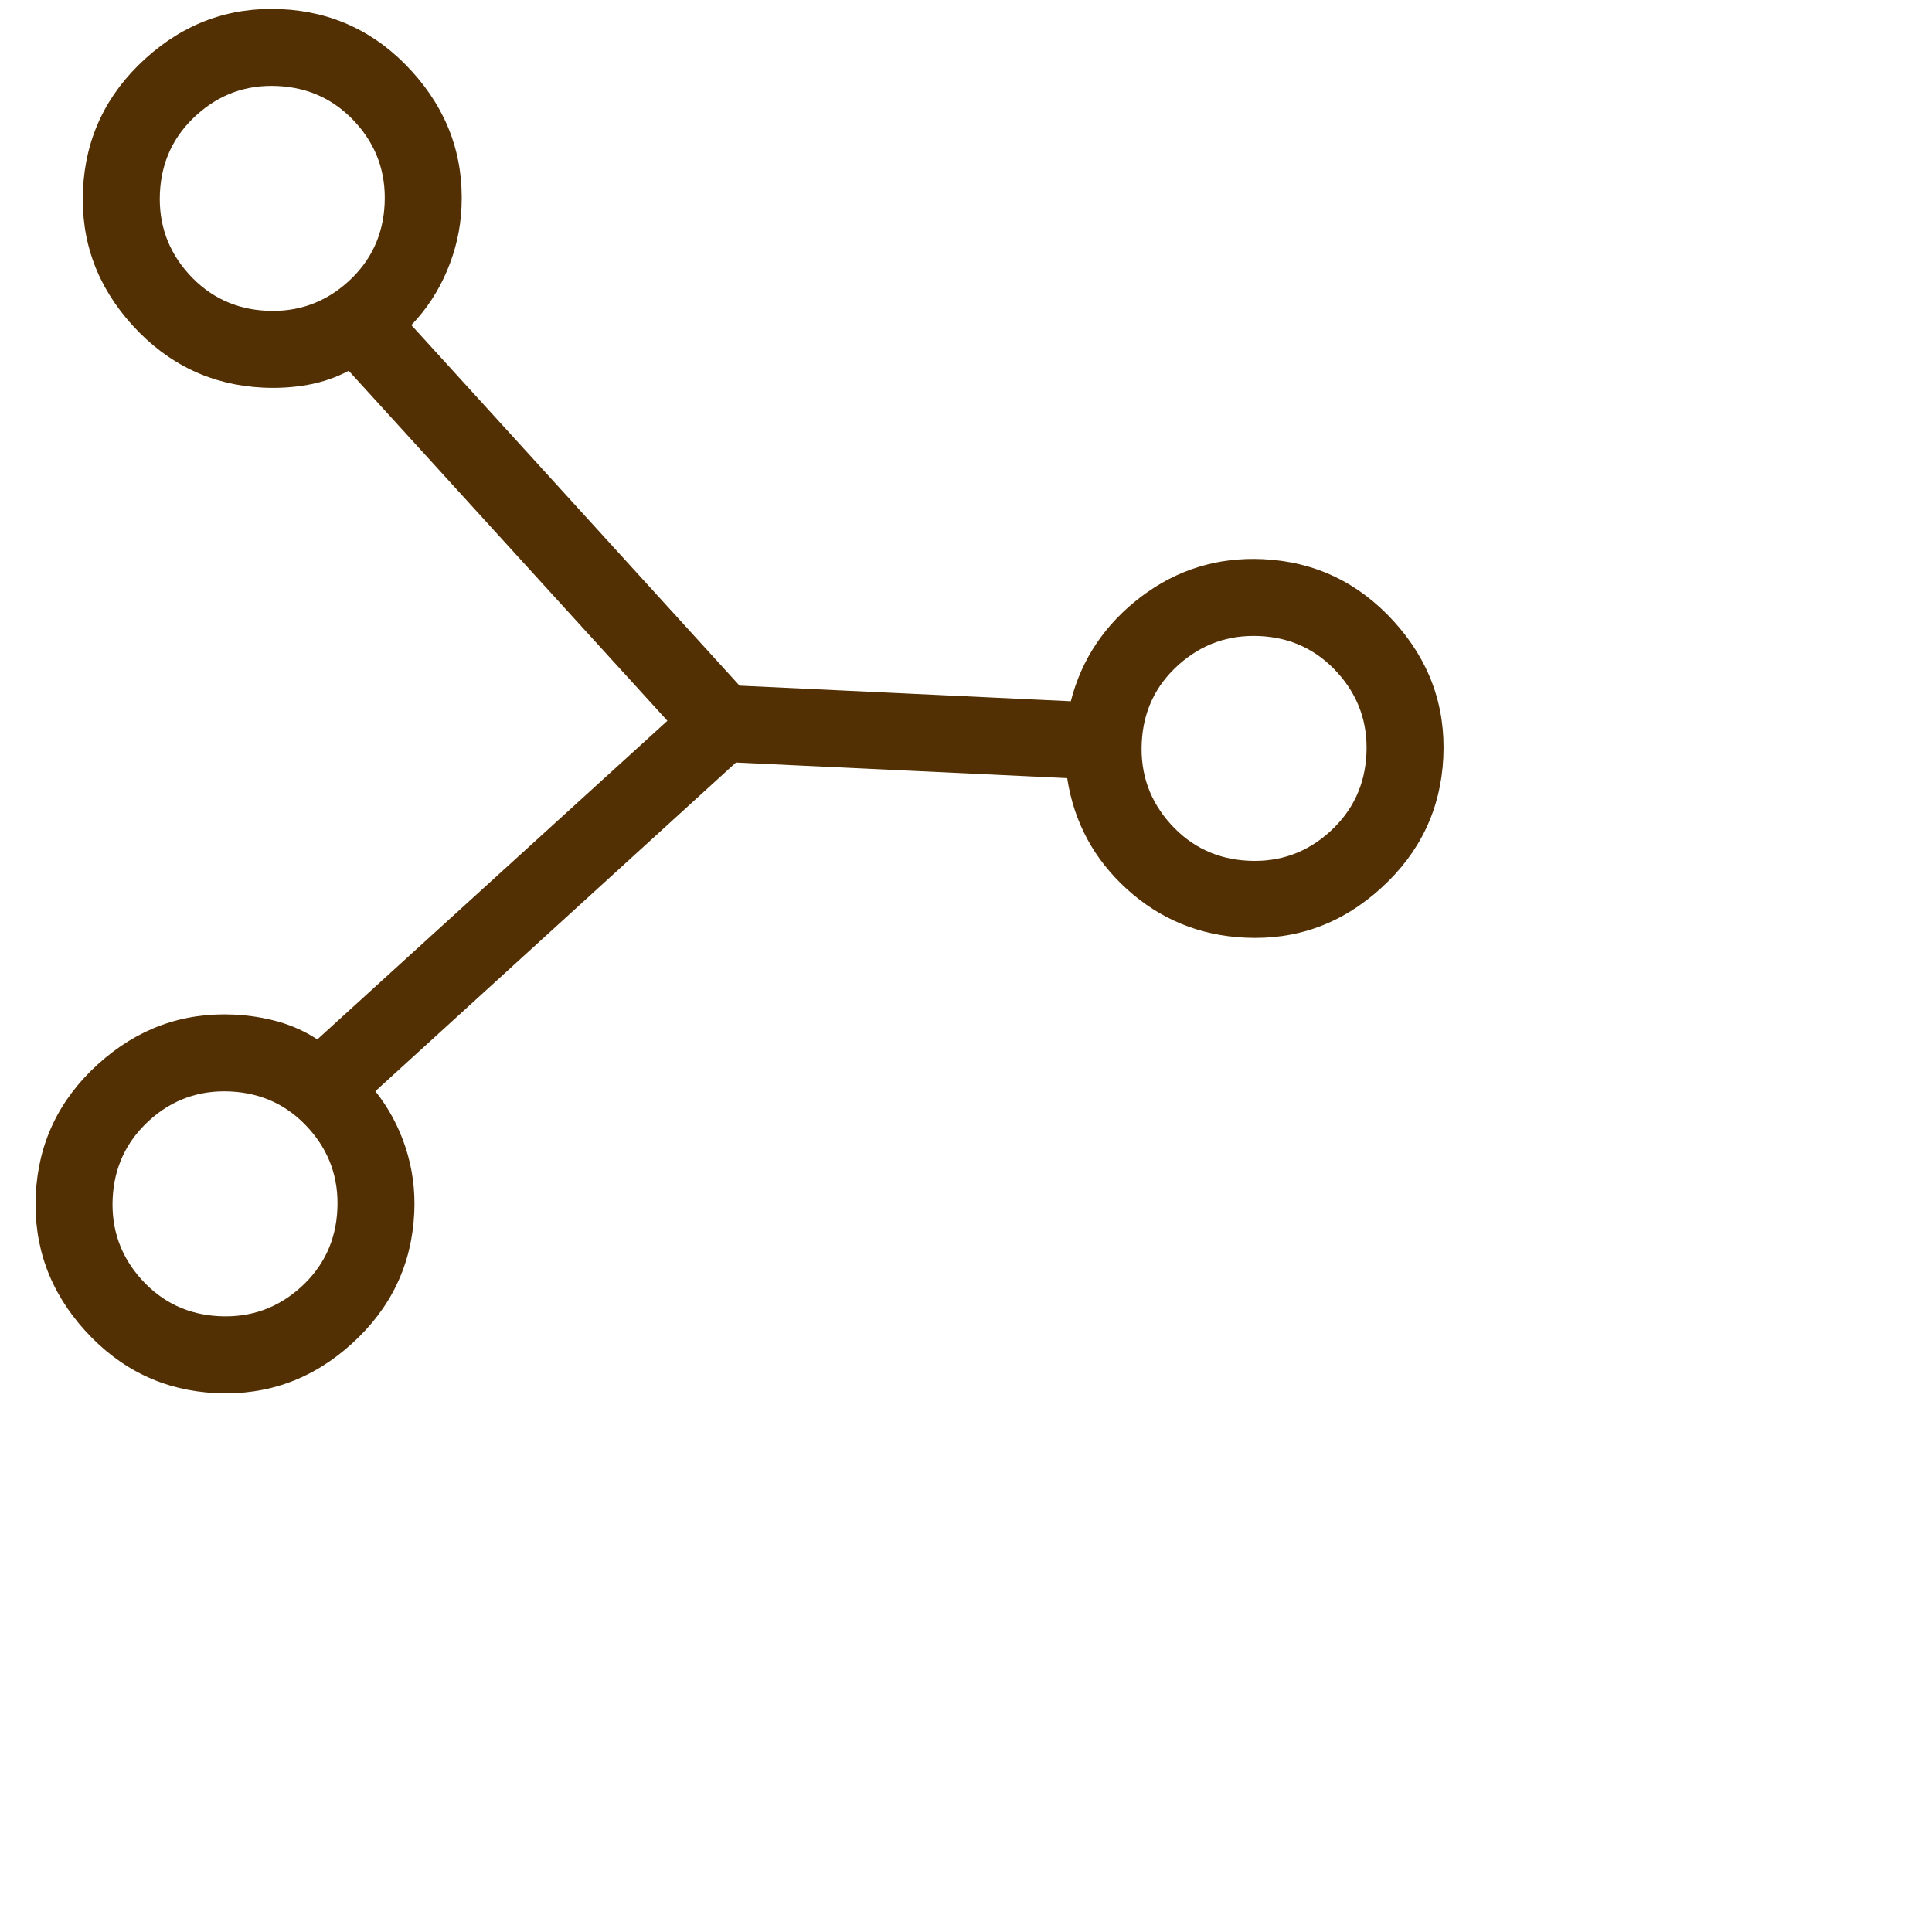 <svg width="74" height="74" viewBox="0 0 74 74" fill="none" xmlns="http://www.w3.org/2000/svg">
<path d="M3.179 7.26C3.272 5.281 4.066 3.611 5.56 2.251C7.055 0.891 8.791 0.257 10.771 0.35C12.749 0.443 14.418 1.237 15.776 2.731C17.135 4.225 17.768 5.962 17.677 7.941C17.638 8.785 17.451 9.599 17.117 10.382C16.785 11.165 16.331 11.855 15.756 12.452L28.327 26.262L41.014 26.859C41.426 25.245 42.32 23.913 43.695 22.864C45.073 21.817 46.632 21.335 48.373 21.417C50.352 21.51 52.022 22.302 53.383 23.795C54.743 25.291 55.376 27.028 55.283 29.005C55.19 30.982 54.397 32.652 52.902 34.014C51.408 35.376 49.671 36.01 47.692 35.915C45.951 35.833 44.443 35.215 43.169 34.061C41.897 32.907 41.133 31.488 40.875 29.804L28.188 29.207L14.377 41.795C14.892 42.443 15.279 43.167 15.539 43.966C15.798 44.766 15.908 45.594 15.867 46.452C15.774 48.429 14.981 50.098 13.486 51.458C11.992 52.818 10.255 53.452 8.276 53.359C6.297 53.266 4.629 52.472 3.27 50.978C1.912 49.484 1.279 47.747 1.37 45.768C1.461 43.789 2.254 42.12 3.751 40.762C5.247 39.404 6.983 38.77 8.958 38.861C9.543 38.888 10.107 38.978 10.651 39.129C11.195 39.283 11.696 39.51 12.154 39.811L25.563 27.608L13.357 14.202C12.873 14.458 12.353 14.638 11.797 14.739C11.242 14.839 10.671 14.875 10.086 14.848C8.109 14.755 6.441 13.961 5.08 12.467C3.72 10.973 3.086 9.237 3.179 7.26ZM4.315 45.9C4.259 47.094 4.628 48.131 5.423 49.01C6.22 49.89 7.215 50.358 8.409 50.414C9.603 50.47 10.639 50.1 11.519 49.305C12.398 48.511 12.866 47.515 12.922 46.32C12.978 45.124 12.609 44.087 11.814 43.21C11.019 42.332 10.024 41.864 8.828 41.806C7.633 41.748 6.596 42.117 5.718 42.914C4.841 43.711 4.373 44.707 4.315 45.9ZM43.731 28.456C43.675 29.65 44.044 30.686 44.839 31.566C45.636 32.446 46.631 32.913 47.825 32.969C49.018 33.026 50.055 32.655 50.935 31.858C51.814 31.061 52.282 30.066 52.338 28.872C52.394 27.679 52.024 26.642 51.227 25.762C50.43 24.883 49.436 24.416 48.244 24.362C47.052 24.308 46.016 24.677 45.134 25.47C44.253 26.263 43.785 27.258 43.731 28.456ZM6.125 7.389C6.069 8.583 6.438 9.62 7.233 10.499C8.03 11.379 9.025 11.847 10.219 11.903C11.412 11.959 12.449 11.589 13.329 10.794C14.208 10 14.676 9.004 14.732 7.809C14.788 6.613 14.419 5.576 13.624 4.699C12.829 3.821 11.834 3.353 10.638 3.295C9.442 3.237 8.406 3.608 7.528 4.406C6.649 5.199 6.181 6.196 6.125 7.389Z" fill="#533003"/>
</svg>
